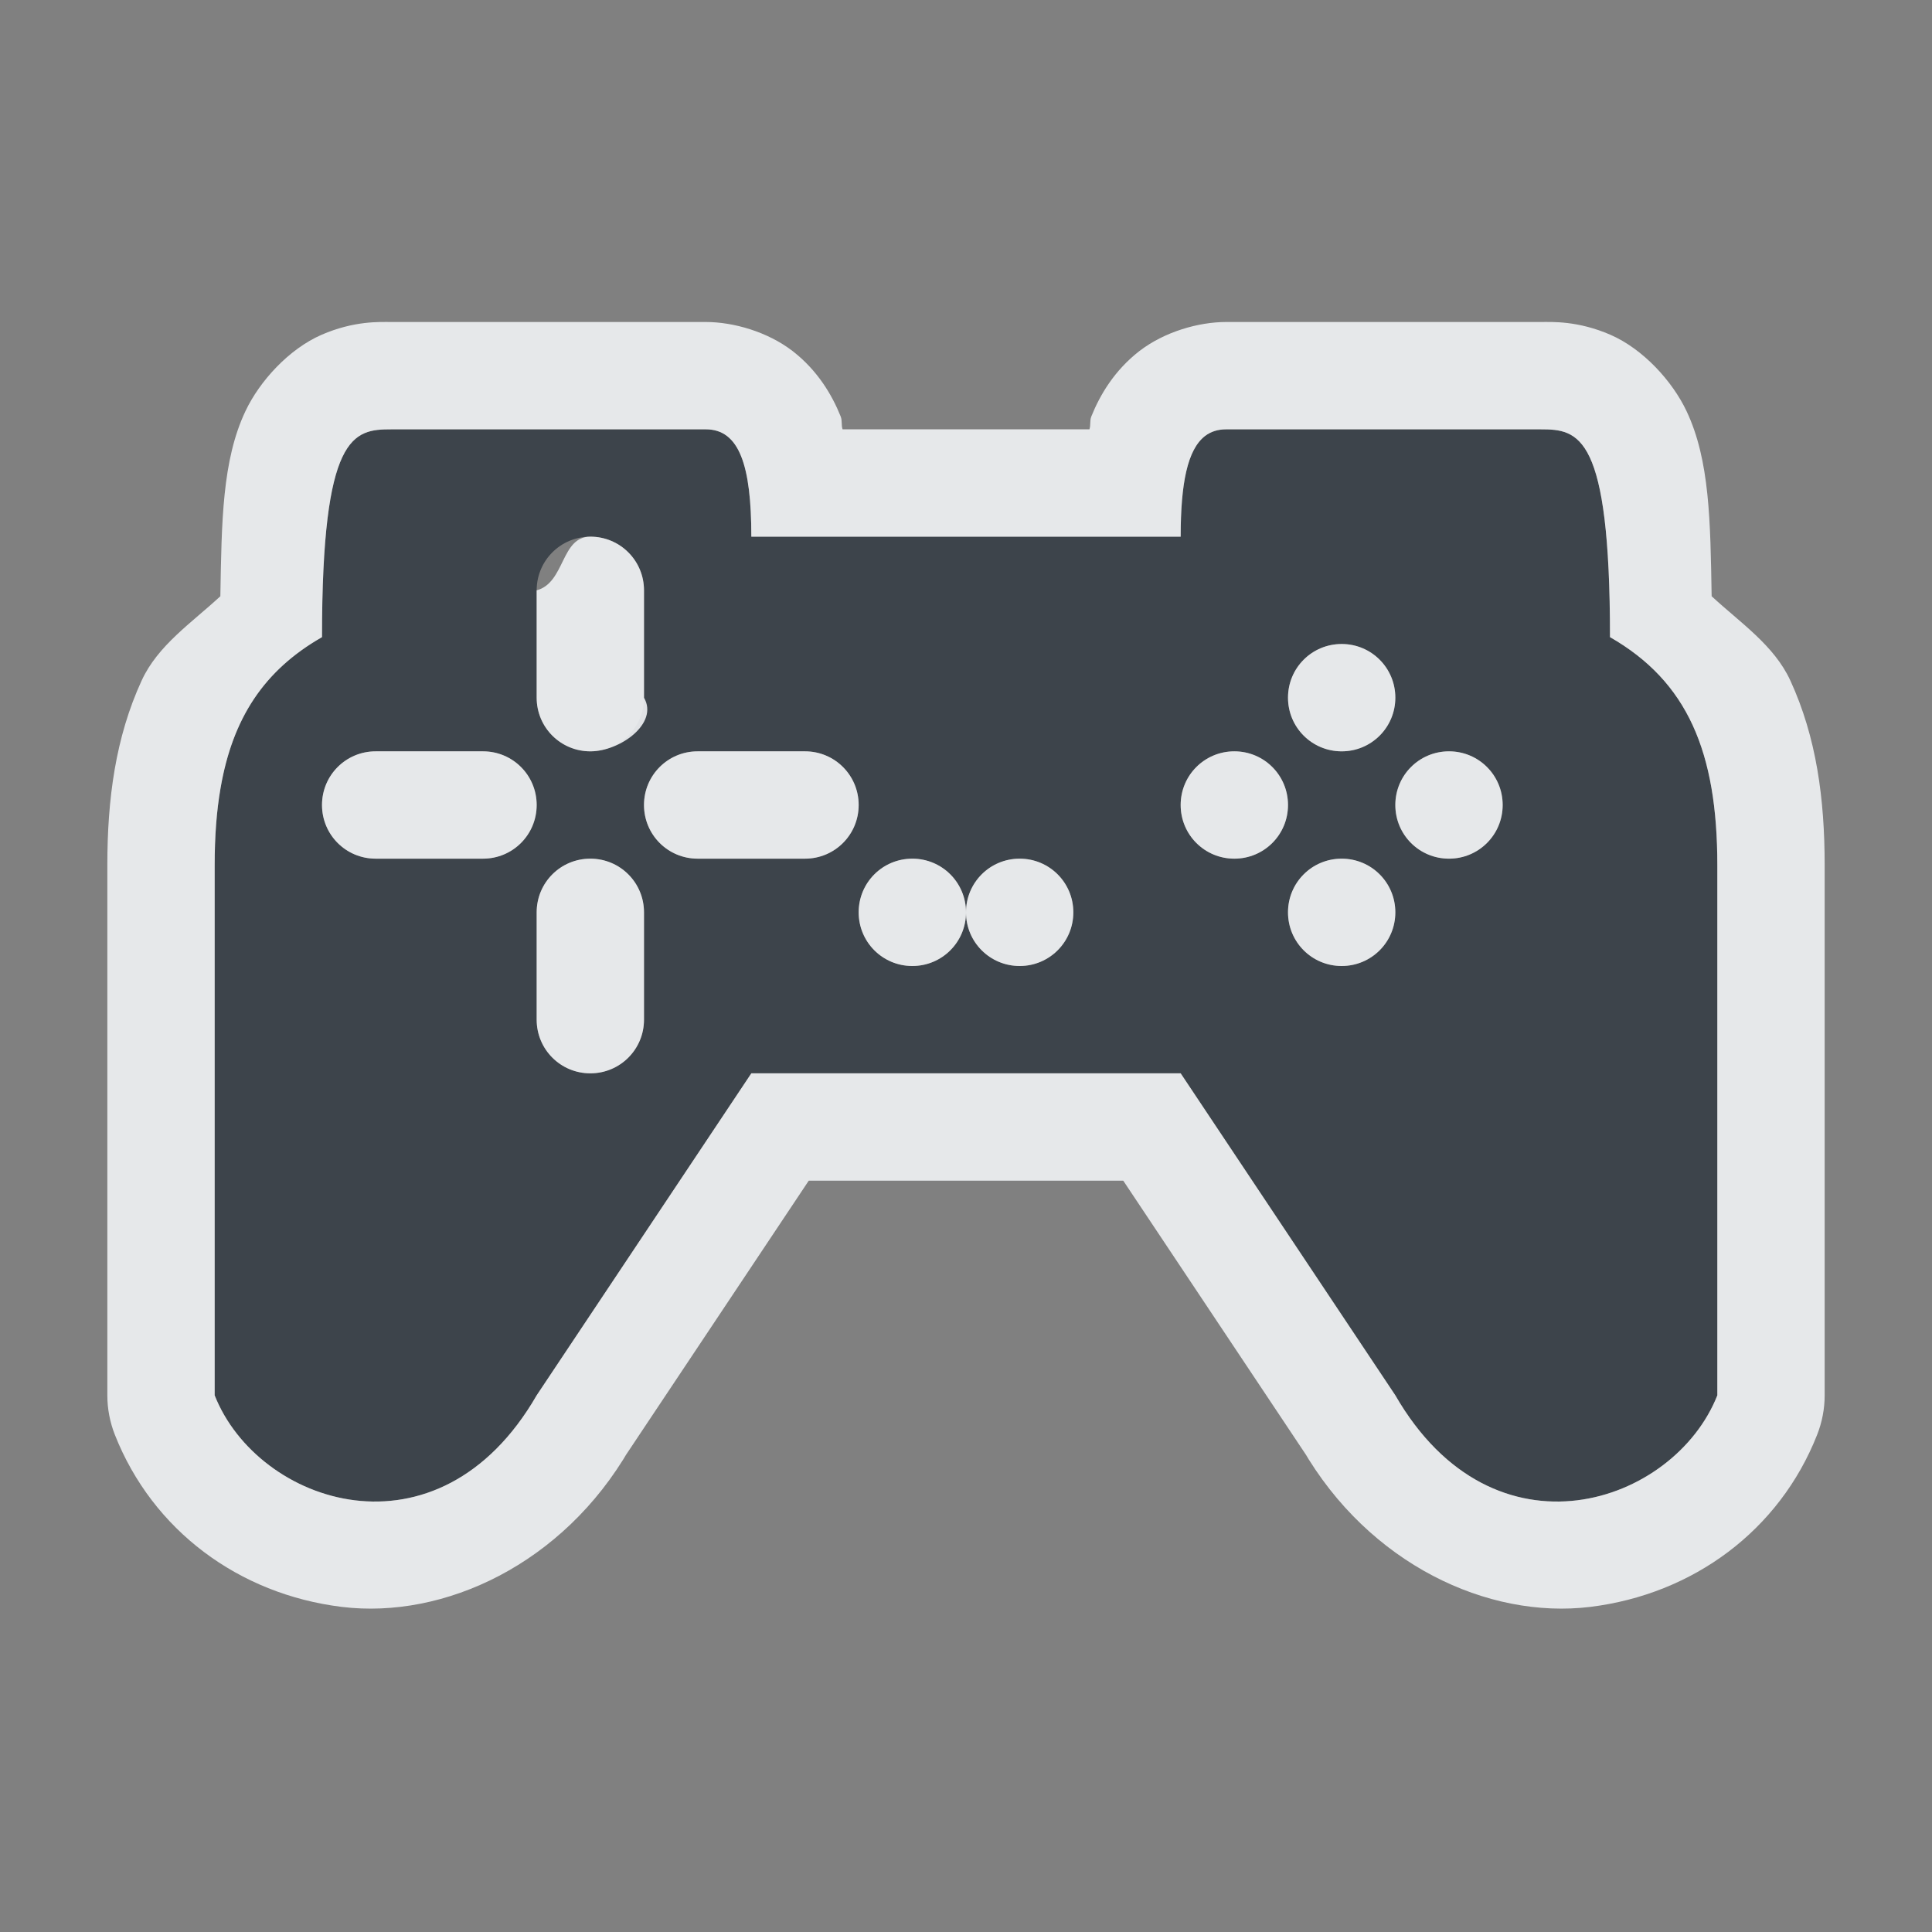 <?xml version="1.0" encoding="UTF-8" standalone="no"?>
<!-- Created with Inkscape (http://www.inkscape.org/) -->

<svg
   xmlns:dc="http://purl.org/dc/elements/1.1/"
   xmlns:cc="http://creativecommons.org/ns#"
   xmlns:rdf="http://www.w3.org/1999/02/22-rdf-syntax-ns#"
   xmlns:svg="http://www.w3.org/2000/svg"
   xmlns="http://www.w3.org/2000/svg"
   xmlns:sodipodi="http://sodipodi.sourceforge.net/DTD/sodipodi-0.dtd"
   xmlns:inkscape="http://www.inkscape.org/namespaces/inkscape"
   version="1.1"
   width="18"
   height="18"
   id="svg2"
   inkscape:version="0.92.2 5c3e80d, 2017-08-06"
   sodipodi:docname="ps1.svg">
  <rect width="100%" height="100%" fill="#808080" stroke="none"/>
  <sodipodi:namedview
     pagecolor="#ffffff"
     bordercolor="#666666"
     borderopacity="1"
     objecttolerance="10"
     gridtolerance="10"
     guidetolerance="10"
     inkscape:pageopacity="0"
     inkscape:pageshadow="2"
     inkscape:window-width="1920"
     inkscape:window-height="1033"
     id="namedview6"
     showgrid="true"
     inkscape:zoom="41.7193"
     inkscape:cx="8.4885387"
     inkscape:cy="8.6536751"
     inkscape:window-x="-10"
     inkscape:window-y="25"
     inkscape:window-maximized="1"
     inkscape:current-layer="svg2"
     inkscape:snap-global="true">
    <inkscape:grid
       type="xygrid"
       id="grid2982"
       empspacing="5"
       visible="true"
       enabled="true"
       snapvisiblegridlinesonly="true" />
  </sodipodi:namedview>
  <defs
     id="defs4" />
  <path
     id="path1296"
     d="M 3.646,4 C 3.291,4 3,4.043 3,5.936 2.278,6.349 2,7.005 2,8.061 V 13 C 2.401,14.016 4.081,14.592 5,13 L 7,10 H 9 11 l 2,3 c 0.919,1.592 2.599,1.016 3,0 V 8.061 C 16,7.005 15.722,6.349 15,5.936 15,4.043 14.709,4 14.354,4 H 11.424 C 11.112,4 11,4.336 11,5 H 9 7 C 7,4.336 6.888,4 6.576,4 Z M 5.5,5 C 5.777,5 6,5.223 6,5.5 V 6.5 C 6,6.777 5.777,7 5.5,7 5.223,7 5,6.777 5,6.5 V 5.5 c 0,-0.277 0.223,-0.5 0.5,-0.5 z M 12.5,6 C 12.777,6 13,6.223 13,6.5 13,6.777 12.777,7 12.5,7 12.223,7 12,6.777 12,6.5 12,6.223 12.223,6 12.5,6 Z m -9,1 h 1 C 4.777,7 5,7.223 5,7.5 5,7.777 4.777,8 4.5,8 h -1 C 3.223,8 3,7.777 3,7.5 3,7.223 3.223,7 3.5,7 Z M 6.5,7 H 7.5 C 7.777,7 8,7.223 8,7.5 8,7.777 7.777,8 7.5,8 H 6.5 C 6.223,8 6,7.777 6,7.5 6,7.223 6.223,7 6.5,7 Z M 11.5,7 C 11.777,7 12,7.223 12,7.5 12,7.777 11.777,8 11.5,8 11.223,8 11,7.777 11,7.5 11,7.223 11.223,7 11.5,7 Z m 2,0 C 13.777,7 14,7.223 14,7.5 14,7.777 13.777,8 13.5,8 13.223,8 13,7.777 13,7.5 13,7.223 13.223,7 13.5,7 Z M 5.5,8 C 5.777,8 6,8.223 6,8.5 v 1 C 6,9.777 5.777,10 5.5,10 5.223,10 5,9.777 5,9.5 v -1 C 5,8.223 5.223,8 5.5,8 Z M 12.5,8 C 12.777,8 13,8.223 13,8.5 13,8.777 12.777,9 12.5,9 12.223,9 12,8.777 12,8.5 12,8.223 12.223,8 12.5,8 Z m -4,0 C 8.777,8 9,8.223 9,8.5 9,8.777 8.777,9 8.5,9 8.223,9 8,8.777 8,8.5 8,8.223 8.223,8 8.5,8 Z m 1,0 C 9.777,8 10,8.223 10,8.5 10,8.777 9.777,9 9.5,9 9.223,9 9,8.777 9,8.5 9,8.223 9.223,8 9.5,8 Z"
     style="opacity:1;vector-effect:none;fill:#27303a;fill-opacity:0.753;fill-rule:nonzero;stroke:none;stroke-width:1;stroke-linecap:butt;stroke-linejoin:miter;stroke-miterlimit:4;stroke-dasharray:none;stroke-dashoffset:0;stroke-opacity:1;marker:none;paint-order:normal"
     inkscape:connector-curvature="0"
     sodipodi:nodetypes="scscccccccscsscccssssssssssssssssssssssssssssssssssssssssssssssssssssssssssss" />
  <path
     style="color:#000000;font-style:normal;font-variant:normal;font-weight:normal;font-stretch:normal;font-size:medium;line-height:normal;font-family:sans-serif;font-variant-ligatures:normal;font-variant-position:normal;font-variant-caps:normal;font-variant-numeric:normal;font-variant-alternates:normal;font-feature-settings:normal;text-indent:0;text-align:start;text-decoration:none;text-decoration-line:none;text-decoration-style:solid;text-decoration-color:#000000;letter-spacing:normal;word-spacing:normal;text-transform:none;writing-mode:lr-tb;direction:ltr;text-orientation:mixed;dominant-baseline:auto;baseline-shift:baseline;text-anchor:start;white-space:normal;shape-padding:0;clip-rule:nonzero;display:inline;overflow:visible;visibility:visible;opacity:1;isolation:auto;mix-blend-mode:normal;color-interpolation:sRGB;color-interpolation-filters:linearRGB;solid-color:#000000;solid-opacity:1;vector-effect:none;fill:#f1f3f5;fill-opacity:0.903;fill-rule:nonzero;stroke:none;stroke-width:2;stroke-linecap:butt;stroke-linejoin:miter;stroke-miterlimit:4;stroke-dasharray:none;stroke-dashoffset:0;stroke-opacity:1;marker:none;paint-order:normal;color-rendering:auto;image-rendering:auto;shape-rendering:auto;text-rendering:auto;enable-background:accumulate"
     d="M 3.646,3 C 3.537,3 3.301,2.987 2.996,3.119 2.691,3.252 2.419,3.551 2.287,3.83 2.07,4.288 2.065,4.858 2.053,5.555 1.785,5.803 1.471,6.012 1.32,6.34 1.076,6.87 1,7.445 1,8.061 V 13 c 1.484e-4,0.126 0.024,0.25 0.07,0.367 0.352,0.892 1.156,1.486 2.113,1.604 C 4.141,15.088 5.248,14.57 5.865,13.5 L 5.832,13.555 7.535,11 H 9 10.465 l 1.703,2.555 -0.033,-0.055 c 0.618,1.07 1.725,1.588 2.682,1.471 0.957,-0.118 1.762,-0.712 2.113,-1.604 C 16.976,13.25 17,13.126 17,13 V 8.061 C 17,7.445 16.924,6.87 16.68,6.34 16.529,6.012 16.215,5.803 15.947,5.555 15.935,4.858 15.93,4.288 15.713,3.83 15.581,3.551 15.309,3.252 15.004,3.119 14.699,2.987 14.463,3 14.354,3 H 11.424 C 11.166,3 10.849,3.091 10.615,3.271 10.382,3.452 10.248,3.68 10.168,3.879 10.151,3.922 10.164,3.958 10.15,4 H 9 7.85 C 7.836,3.958 7.849,3.922 7.832,3.879 7.752,3.68 7.618,3.452 7.385,3.271 7.151,3.091 6.834,3 6.576,3 Z m 0,1 H 6.576 C 6.888,4 7,4.336 7,5 h 2 2 C 11,4.502 11.064,4.188 11.227,4.062 11.281,4.021 11.346,4 11.424,4 h 2.93 C 14.709,4 15,4.043 15,5.936 c 0.722,0.414 1,1.069 1,2.125 V 13 c -0.401,1.016 -2.081,1.592 -3,0 L 11,10 H 9 7 L 5,13 C 4.081,14.592 2.401,14.016 2,13 V 8.061 C 2,7.797 2.017,7.558 2.055,7.342 2.167,6.693 2.458,6.246 3,5.936 3,4.043 3.291,4 3.646,4 Z M 5.5,5 C 5.223,5 5.267,5.428 5,5.5 V 5.635 6.5 C 5,6.777 5.223,7 5.5,7 5.777,7 6.139,6.74 6,6.5 V 5.635 5.5 C 6,5.223 5.777,5 5.5,5 Z m 7,1 C 12.223,6 12,6.223 12,6.5 12,6.777 12.223,7 12.5,7 12.777,7 13,6.777 13,6.5 13,6.223 12.777,6 12.5,6 Z m -9,1 C 3.223,7 3,7.223 3,7.5 3,7.777 3.223,8 3.5,8 H 4.447 4.5 C 4.777,8 5,7.777 5,7.5 5,7.223 4.777,7 4.5,7 H 4.447 Z m 3,0 C 6.223,7 6,7.223 6,7.5 6,7.777 6.223,8 6.5,8 h 1 C 7.777,8 8,7.777 8,7.5 8,7.223 7.777,7 7.5,7 Z m 5,0 C 11.223,7 11,7.223 11,7.5 11,7.777 11.223,8 11.5,8 11.777,8 12,7.777 12,7.5 12,7.223 11.777,7 11.5,7 Z m 2,0 C 13.223,7 13,7.223 13,7.5 13,7.777 13.223,8 13.5,8 13.777,8 14,7.777 14,7.5 14,7.223 13.777,7 13.5,7 Z m -8,1 C 5.223,8 5,8.223 5,8.5 v 1 C 5,9.777 5.223,10 5.5,10 5.777,10 6,9.777 6,9.5 v -1 C 6,8.223 5.777,8 5.5,8 Z m 7,0 C 12.223,8 12,8.223 12,8.5 12,8.777 12.223,9 12.5,9 12.777,9 13,8.777 13,8.5 13,8.223 12.777,8 12.5,8 Z m -4,0 C 8.223,8 8,8.223 8,8.5 8,8.777 8.223,9 8.5,9 8.777,9 9,8.777 9,8.5 9,8.223 8.777,8 8.5,8 Z m 1,0 C 9.223,8 9,8.223 9,8.5 9,8.777 9.223,9 9.5,9 9.777,9 10,8.777 10,8.5 10,8.223 9.777,8 9.5,8 Z"
     id="path1272"
     inkscape:connector-curvature="0"
     sodipodi:nodetypes="ssscssccscccccccsccscccsssscccccsssssccccsscscccccccsccssscssscsssssssssscssscssssssssssssssssssssssssssssssssssssssss" />
</svg>
